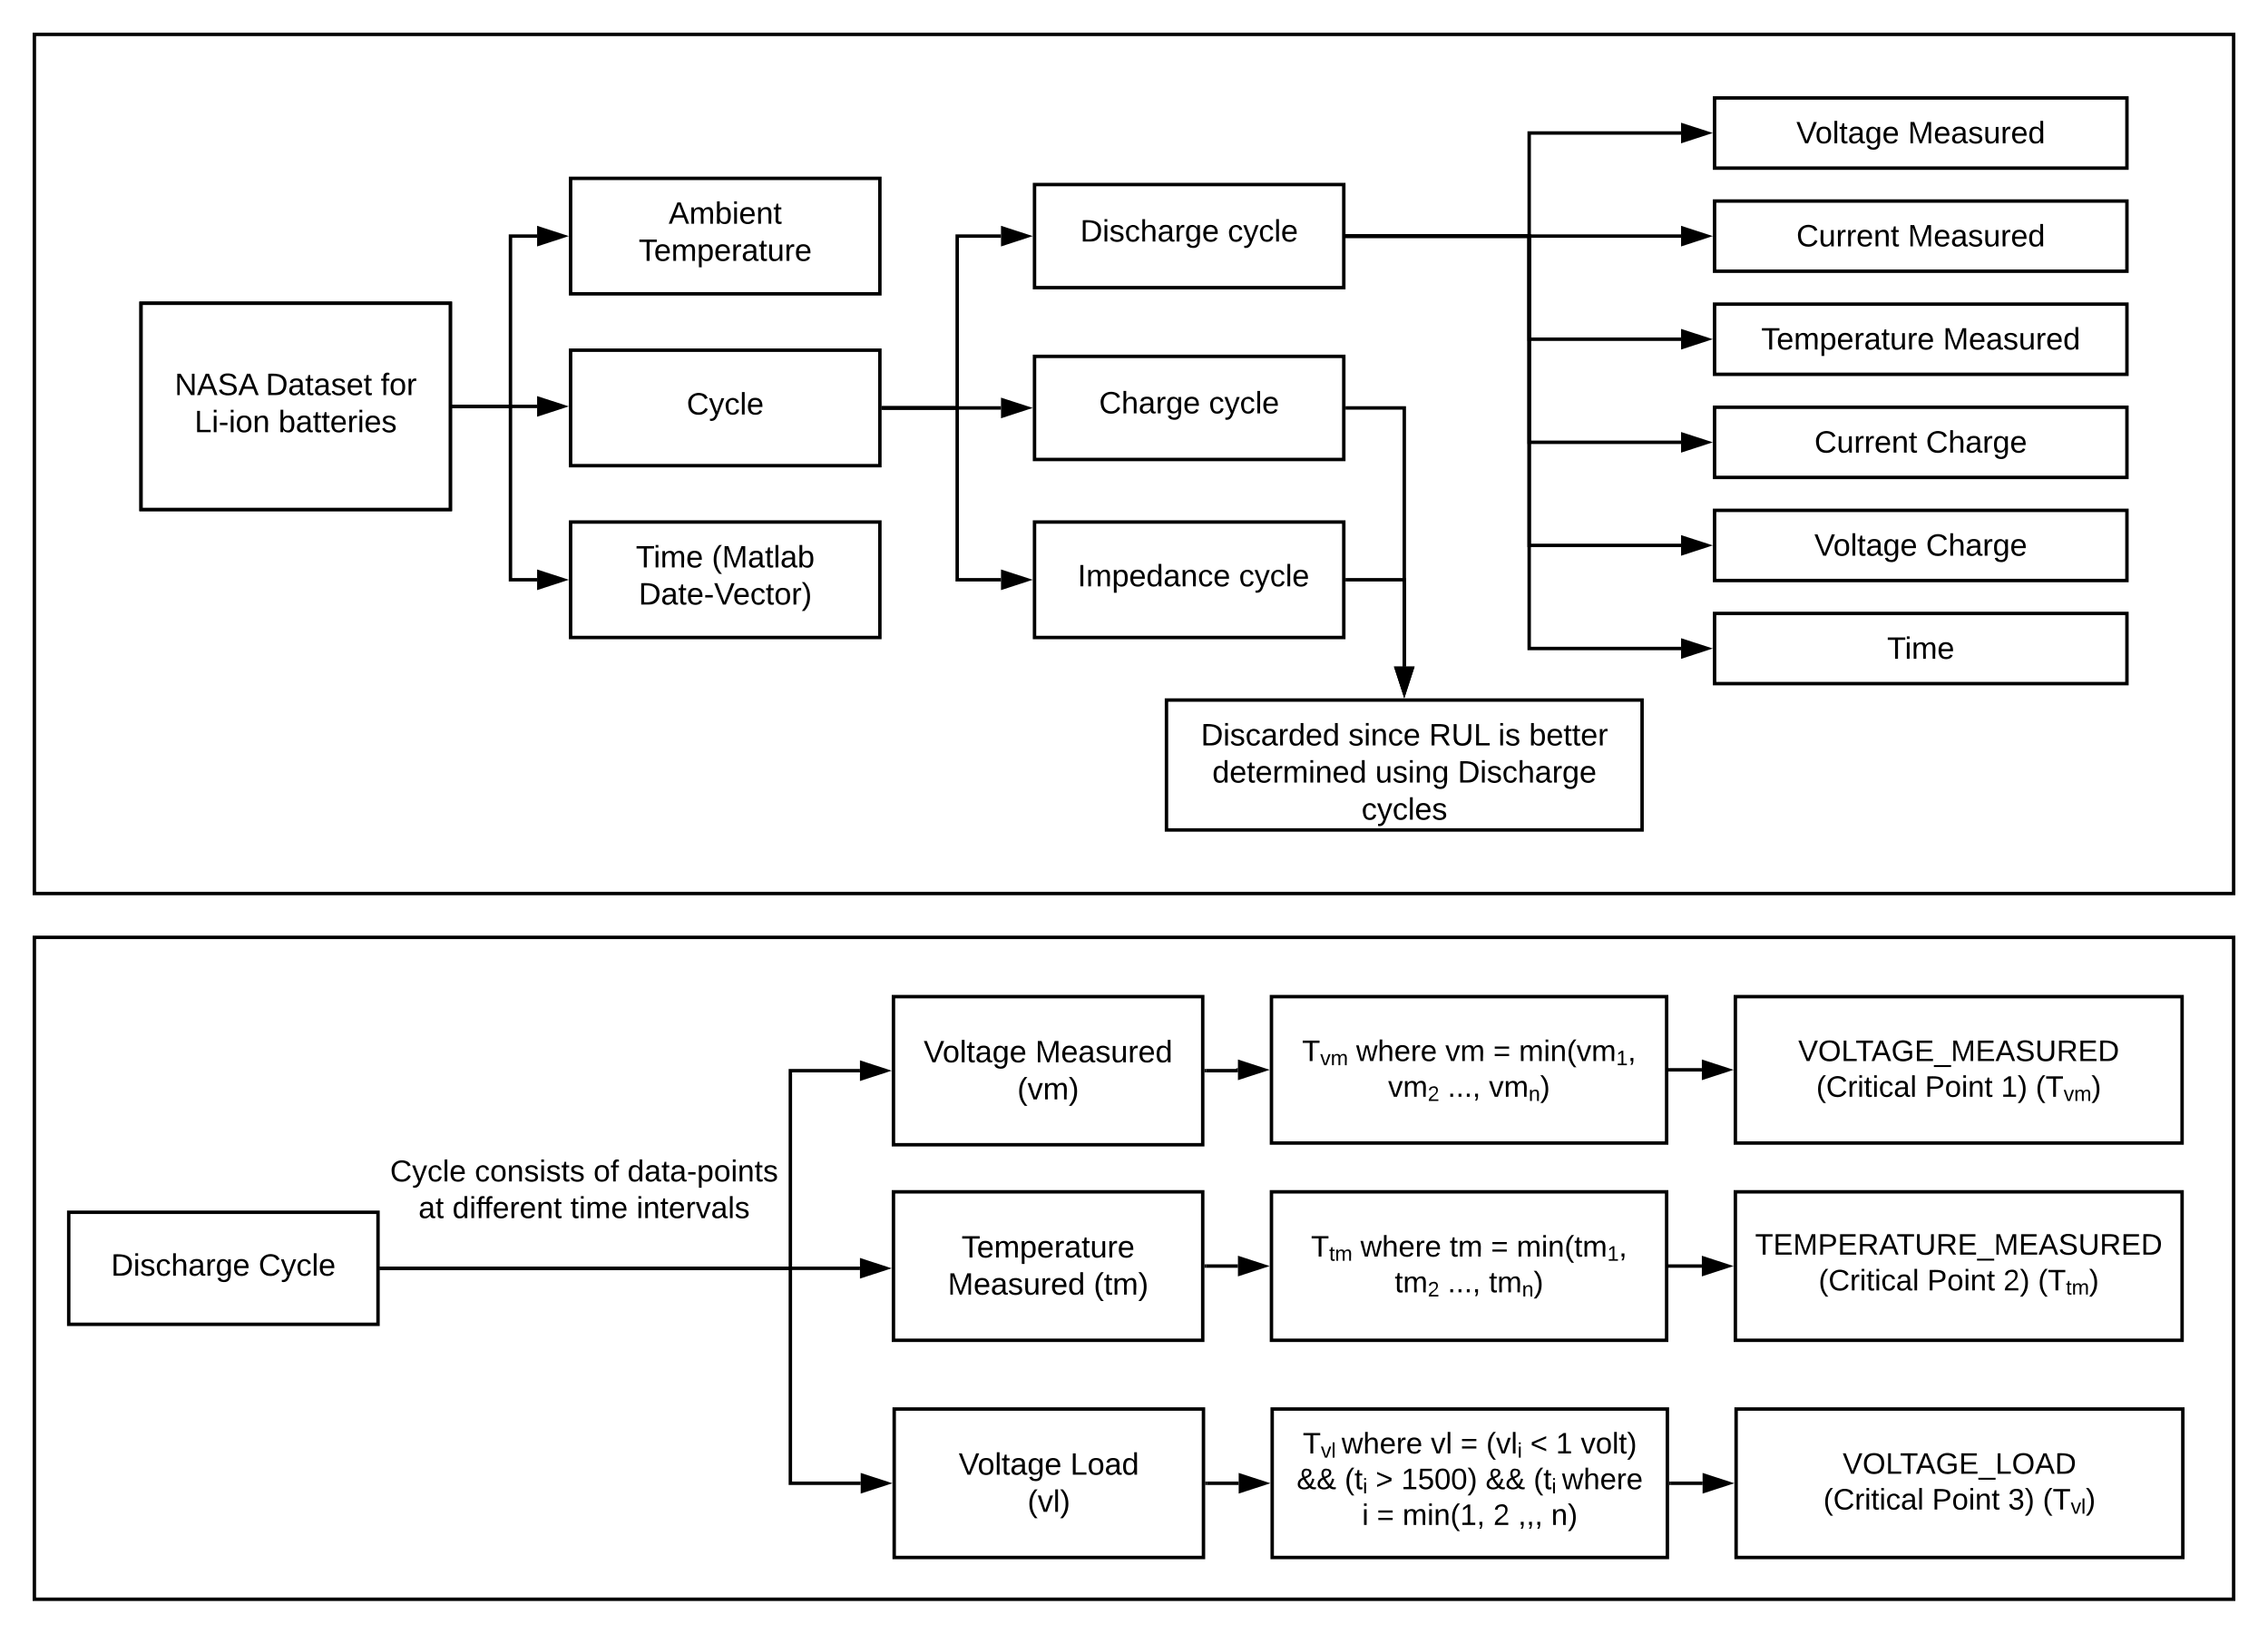 <svg xmlns="http://www.w3.org/2000/svg" xmlns:xlink="http://www.w3.org/1999/xlink" xmlns:lucid="lucid" width="1320" height="950.69"><g transform="translate(-40 -160)" lucid:page-tab-id="0_0"><path d="M0 0h1870.87v1322.83H0z" fill="#fff"/><path d="M60 180h1280v500H60zM60 705.5h1280v385.2H60z" stroke="#000" stroke-width="2" fill="#fff"/><path d="M122.1 336.5h180v120h-180z" stroke="#000" stroke-width="2" fill="#fff"/><use xlink:href="#a" transform="matrix(1,0,0,1,134.1,348.512) translate(7.575 41.4)"/><use xlink:href="#b" transform="matrix(1,0,0,1,134.1,348.512) translate(60.525 41.4)"/><use xlink:href="#c" transform="matrix(1,0,0,1,134.1,348.512) translate(127.475 41.4)"/><use xlink:href="#d" transform="matrix(1,0,0,1,134.1,348.512) translate(19.125 63)"/><use xlink:href="#e" transform="matrix(1,0,0,1,134.1,348.512) translate(67.975 63)"/><path d="M642.1 267.4h180v60h-180z" stroke="#000" stroke-width="2" fill="#fff"/><use xlink:href="#f" transform="matrix(1,0,0,1,654.1,279.413) translate(14.6 21.15)"/><use xlink:href="#g" transform="matrix(1,0,0,1,654.1,279.413) translate(100.45 21.15)"/><path d="M642.1 367.4h180v60h-180z" stroke="#000" stroke-width="2" fill="#fff"/><use xlink:href="#h" transform="matrix(1,0,0,1,654.1,379.413) translate(25.575 21.15)"/><use xlink:href="#g" transform="matrix(1,0,0,1,654.1,379.413) translate(89.475 21.15)"/><path d="M642.1 463.8h180V531h-180z" stroke="#000" stroke-width="2" fill="#fff"/><use xlink:href="#i" transform="matrix(1,0,0,1,654.1,475.813) translate(8.05 25.4)"/><use xlink:href="#j" transform="matrix(1,0,0,1,654.1,475.813) translate(13.05 25.4)"/><use xlink:href="#g" transform="matrix(1,0,0,1,654.1,475.813) translate(107 25.4)"/><path d="M372.1 263.8h180V331h-180z" stroke="#000" stroke-width="2" fill="#fff"/><use xlink:href="#k" transform="matrix(1,0,0,1,384.1,275.813) translate(45.05 14.4)"/><use xlink:href="#l" transform="matrix(1,0,0,1,384.1,275.813) translate(27.6 36)"/><path d="M372.1 363.8h180V431h-180z" stroke="#000" stroke-width="2" fill="#fff"/><use xlink:href="#m" transform="matrix(1,0,0,1,384.1,375.813) translate(55.55 25.4)"/><path d="M372.1 463.8h180V531h-180z" stroke="#000" stroke-width="2" fill="#fff"/><use xlink:href="#n" transform="matrix(1,0,0,1,384.1,475.813) translate(25.975 14.4)"/><use xlink:href="#o" transform="matrix(1,0,0,1,384.1,475.813) translate(70.175 14.4)"/><use xlink:href="#p" transform="matrix(1,0,0,1,384.1,475.813) translate(27.6 36)"/><path d="M718.9 567.4h276.8V643H718.9z" stroke="#000" stroke-width="2" fill="#fff"/><use xlink:href="#q" transform="matrix(1,0,0,1,730.9,579.413) translate(8.025 14.4)"/><use xlink:href="#r" transform="matrix(1,0,0,1,730.9,579.413) translate(93.875 14.4)"/><use xlink:href="#s" transform="matrix(1,0,0,1,730.9,579.413) translate(140.825 14.4)"/><use xlink:href="#t" transform="matrix(1,0,0,1,730.9,579.413) translate(181.075 14.4)"/><use xlink:href="#u" transform="matrix(1,0,0,1,730.9,579.413) translate(199.025 14.4)"/><use xlink:href="#v" transform="matrix(1,0,0,1,730.9,579.413) translate(14.675 36)"/><use xlink:href="#w" transform="matrix(1,0,0,1,730.9,579.413) translate(109.525 36)"/><use xlink:href="#x" transform="matrix(1,0,0,1,730.9,579.413) translate(157.475 36)"/><use xlink:href="#y" transform="matrix(1,0,0,1,730.9,579.413) translate(101.525 57.6)"/><path d="M1037.9 217h240v40.84h-240z" stroke="#000" stroke-width="2" fill="#fff"/><use xlink:href="#z" transform="matrix(1,0,0,1,1049.9,228.987) translate(35.575 14.4)"/><use xlink:href="#A" transform="matrix(1,0,0,1,1049.9,228.987) translate(100.525 14.4)"/><path d="M304.1 396.5h33v-99.1h15.5" stroke="#000" stroke-width="2" fill="none"/><path d="M304.13 397.5h-1.03v-2h1.03z"/><path d="M367.86 297.4l-14.26 4.65v-9.27z" stroke="#000" stroke-width="2"/><path d="M304.1 396.5h48.5" stroke="#000" stroke-width="2" fill="none"/><path d="M304.13 397.5h-1.03v-2h1.03z"/><path d="M367.86 396.5l-14.26 4.65v-9.27z" stroke="#000" stroke-width="2"/><path d="M304.1 396.5h33v100.9h15.5" stroke="#000" stroke-width="2" fill="none"/><path d="M304.13 397.5h-1.03v-2h1.03z"/><path d="M367.86 497.4l-14.26 4.65v-9.27z" stroke="#000" stroke-width="2"/><path d="M554.1 397.4h43v-100h25.5" stroke="#000" stroke-width="2" fill="none"/><path d="M554.13 398.4h-1.03v-2h1.03z"/><path d="M637.86 297.4l-14.26 4.65v-9.27z" stroke="#000" stroke-width="2"/><path d="M554.1 397.4h68.5" stroke="#000" stroke-width="2" fill="none"/><path d="M554.13 398.4h-1.03v-2h1.03z"/><path d="M637.86 397.4l-14.26 4.65v-9.27z" stroke="#000" stroke-width="2"/><path d="M554.1 397.4h43v100h25.5" stroke="#000" stroke-width="2" fill="none"/><path d="M554.13 398.4h-1.03v-2h1.03z"/><path d="M637.86 497.4l-14.26 4.65v-9.27z" stroke="#000" stroke-width="2"/><path d="M1037.9 277h240v40.84h-240z" stroke="#000" stroke-width="2" fill="#fff"/><use xlink:href="#B" transform="matrix(1,0,0,1,1049.9,288.987) translate(35.625 14.4)"/><use xlink:href="#A" transform="matrix(1,0,0,1,1049.9,288.987) translate(100.475 14.4)"/><path d="M1037.9 337h240v40.84h-240z" stroke="#000" stroke-width="2" fill="#fff"/><use xlink:href="#C" transform="matrix(1,0,0,1,1049.9,348.987) translate(15.15 14.4)"/><use xlink:href="#A" transform="matrix(1,0,0,1,1049.9,348.987) translate(120.95 14.4)"/><path d="M1037.9 397h240v40.84h-240z" stroke="#000" stroke-width="2" fill="#fff"/><use xlink:href="#B" transform="matrix(1,0,0,1,1049.9,408.987) translate(46.125 14.4)"/><use xlink:href="#D" transform="matrix(1,0,0,1,1049.9,408.987) translate(110.975 14.4)"/><path d="M1037.9 457h240v40.84h-240z" stroke="#000" stroke-width="2" fill="#fff"/><use xlink:href="#z" transform="matrix(1,0,0,1,1049.9,468.987) translate(46.075 14.4)"/><use xlink:href="#D" transform="matrix(1,0,0,1,1049.9,468.987) translate(111.025 14.4)"/><path d="M1037.9 517h240v40.84h-240z" stroke="#000" stroke-width="2" fill="#fff"/><use xlink:href="#E" transform="matrix(1,0,0,1,1049.9,528.987) translate(88.4 14.4)"/><path d="M824.1 297.4H930v-60h88.4" stroke="#000" stroke-width="2" fill="none"/><path d="M824.13 298.4h-1.03v-2h1.03z"/><path d="M1033.66 237.4l-14.26 4.65v-9.27z" stroke="#000" stroke-width="2"/><path d="M824.1 297.4H930v60h88.4" stroke="#000" stroke-width="2" fill="none"/><path d="M824.13 298.4h-1.03v-2h1.03z"/><path d="M1033.66 357.4l-14.26 4.65v-9.27z" stroke="#000" stroke-width="2"/><path d="M824.1 297.4H930v120h88.4" stroke="#000" stroke-width="2" fill="none"/><path d="M824.13 298.4h-1.03v-2h1.03z"/><path d="M1033.66 417.4l-14.26 4.65v-9.27z" stroke="#000" stroke-width="2"/><path d="M824.1 297.4H930v180h88.4" stroke="#000" stroke-width="2" fill="none"/><path d="M824.13 298.4h-1.03v-2h1.03z"/><path d="M1033.66 477.4l-14.26 4.65v-9.27z" stroke="#000" stroke-width="2"/><path d="M824.1 297.4H930v240h88.4" stroke="#000" stroke-width="2" fill="none"/><path d="M824.13 298.4h-1.03v-2h1.03z"/><path d="M1033.66 537.4l-14.26 4.65v-9.27z" stroke="#000" stroke-width="2"/><path d="M824.1 297.4h194.3" stroke="#000" stroke-width="2" fill="none"/><path d="M824.13 298.4h-1.03v-2h1.03z"/><path d="M1033.66 297.4l-14.26 4.65v-9.27z" stroke="#000" stroke-width="2"/><path d="M824.1 397.4h33.2v150.5" stroke="#000" stroke-width="2" fill="none"/><path d="M824.13 398.4h-1.03v-2h1.03z"/><path d="M857.3 563.18l-4.64-14.27h9.28z" stroke="#000" stroke-width="2"/><path d="M824.1 497.4h33.2v50.5" stroke="#000" stroke-width="2" fill="none"/><path d="M824.13 498.4h-1.03v-2h1.03z"/><path d="M857.3 563.18l-4.64-14.27h9.28z" stroke="#000" stroke-width="2"/><path d="M122.1 336.5h180v120h-180z" stroke="#000" stroke-width="2" fill="#fff"/><use xlink:href="#a" transform="matrix(1,0,0,1,134.1,348.512) translate(7.575 41.4)"/><use xlink:href="#b" transform="matrix(1,0,0,1,134.1,348.512) translate(60.525 41.4)"/><use xlink:href="#c" transform="matrix(1,0,0,1,134.1,348.512) translate(127.475 41.4)"/><use xlink:href="#d" transform="matrix(1,0,0,1,134.1,348.512) translate(19.125 63)"/><use xlink:href="#e" transform="matrix(1,0,0,1,134.1,348.512) translate(67.975 63)"/><path d="M560 740h180v86.2H560z" stroke="#000" stroke-width="2" fill="#fff"/><use xlink:href="#F" transform="matrix(1,0,0,1,572,752) translate(5.575 26.212)"/><use xlink:href="#G" transform="matrix(1,0,0,1,572,752) translate(70.525 26.212)"/><use xlink:href="#H" transform="matrix(1,0,0,1,572,752) translate(60.075 47.812)"/><path d="M742 783.1h17.75c.14 0 .25-.1.25-.25 0-.14.1-.25.25-.25h.25" stroke="#000" stroke-width="2" fill="none"/><path d="M742.03 784.1H741v-2h1.03z"/><path d="M775.76 782.6l-14.26 4.64v-9.28z" stroke="#000" stroke-width="2"/><path d="M780 740h230v85.2H780z" stroke="#000" stroke-width="2" fill="#fff"/><use xlink:href="#I" transform="matrix(1,0,0,1,792,752) translate(5.806 25.492)"/><use xlink:href="#J" transform="matrix(1,0,0,1,792,752) translate(37.309 25.492)"/><use xlink:href="#K" transform="matrix(1,0,0,1,792,752) translate(89.213 25.492)"/><use xlink:href="#L" transform="matrix(1,0,0,1,792,752) translate(117.091 25.492)"/><use xlink:href="#M" transform="matrix(1,0,0,1,792,752) translate(132.016 25.492)"/><use xlink:href="#N" transform="matrix(1,0,0,1,792,752) translate(55.887 46.292)"/><use xlink:href="#O" transform="matrix(1,0,0,1,792,752) translate(90.506 46.292)"/><use xlink:href="#P" transform="matrix(1,0,0,1,792,752) translate(114.58 46.292)"/><path d="M1050 740h260v85.2h-260z" stroke="#000" stroke-width="2" fill="#fff"/><use xlink:href="#Q" transform="matrix(1,0,0,1,1062,752) translate(24.569 25.492)"/><use xlink:href="#R" transform="matrix(1,0,0,1,1062,752) translate(35.082 46.292)"/><use xlink:href="#S" transform="matrix(1,0,0,1,1062,752) translate(98.348 46.292)"/><use xlink:href="#T" transform="matrix(1,0,0,1,1062,752) translate(142.596 46.292)"/><use xlink:href="#U" transform="matrix(1,0,0,1,1062,752) translate(162.771 46.292)"/><path d="M1012 782.6h18.5" stroke="#000" stroke-width="2" fill="none"/><path d="M1012.03 783.6H1011v-2h1.03z"/><path d="M1045.76 782.6l-14.26 4.64v-9.28z" stroke="#000" stroke-width="2"/><path d="M560 853.6h180V940H560z" stroke="#000" stroke-width="2" fill="#fff"/><g><use xlink:href="#V" transform="matrix(1,0,0,1,572,865.6) translate(27.6 26.212)"/><use xlink:href="#W" transform="matrix(1,0,0,1,572,865.6) translate(19.625 47.812)"/><use xlink:href="#X" transform="matrix(1,0,0,1,572,865.6) translate(104.525 47.812)"/></g><path d="M742 896.8h18.5" stroke="#000" stroke-width="2" fill="none"/><path d="M742.03 897.8H741v-2h1.03z"/><path d="M775.76 896.8l-14.26 4.64v-9.28z" stroke="#000" stroke-width="2"/><path d="M780 853.6h230V940H780z" stroke="#000" stroke-width="2" fill="#fff"/><g><use xlink:href="#Y" transform="matrix(1,0,0,1,792,865.6) translate(11.006 25.679)"/><use xlink:href="#J" transform="matrix(1,0,0,1,792,865.6) translate(39.813 25.679)"/><use xlink:href="#Z" transform="matrix(1,0,0,1,792,865.6) translate(91.716 25.679)"/><use xlink:href="#L" transform="matrix(1,0,0,1,792,865.6) translate(115.742 25.679)"/><use xlink:href="#aa" transform="matrix(1,0,0,1,792,865.6) translate(130.668 25.679)"/><use xlink:href="#ab" transform="matrix(1,0,0,1,792,865.6) translate(59.739 46.479)"/><use xlink:href="#O" transform="matrix(1,0,0,1,792,865.6) translate(90.506 46.479)"/><use xlink:href="#ac" transform="matrix(1,0,0,1,792,865.6) translate(114.58 46.479)"/></g><path d="M1050 853.6h260V940h-260z" stroke="#000" stroke-width="2" fill="#fff"/><g><use xlink:href="#ad" transform="matrix(1,0,0,1,1062,865.6) translate(-0.517 24.567)"/><use xlink:href="#R" transform="matrix(1,0,0,1,1062,865.6) translate(36.43 45.367)"/><use xlink:href="#S" transform="matrix(1,0,0,1,1062,865.6) translate(99.696 45.367)"/><use xlink:href="#ae" transform="matrix(1,0,0,1,1062,865.6) translate(143.945 45.367)"/><use xlink:href="#af" transform="matrix(1,0,0,1,1062,865.6) translate(164.119 45.367)"/></g><path d="M1012 896.8h18.5" stroke="#000" stroke-width="2" fill="none"/><path d="M1012.03 897.8H1011v-2h1.03z"/><path d="M1045.76 896.8l-14.26 4.64v-9.28z" stroke="#000" stroke-width="2"/><path d="M560.43 980h180v86.4h-180z" stroke="#000" stroke-width="2" fill="#fff"/><g><use xlink:href="#F" transform="matrix(1,0,0,1,572.433,992) translate(25.525 26.212)"/><use xlink:href="#ag" transform="matrix(1,0,0,1,572.433,992) translate(90.475 26.212)"/><use xlink:href="#ah" transform="matrix(1,0,0,1,572.433,992) translate(65.575 47.812)"/></g><path d="M742.43 1023.2h18.5" stroke="#000" stroke-width="2" fill="none"/><path d="M742.46 1024.2h-1.03v-2h1.03z"/><path d="M776.2 1023.2l-14.27 4.64v-9.28z" stroke="#000" stroke-width="2"/><path d="M780.43 980h230v86.4h-230z" stroke="#000" stroke-width="2" fill="#fff"/><g><use xlink:href="#ai" transform="matrix(1,0,0,1,792.433,992) translate(5.774 13.867)"/><use xlink:href="#aj" transform="matrix(1,0,0,1,792.433,992) translate(28.419 13.867)"/><use xlink:href="#ak" transform="matrix(1,0,0,1,792.433,992) translate(80.322 13.867)"/><use xlink:href="#L" transform="matrix(1,0,0,1,792.433,992) translate(97.607 13.867)"/><use xlink:href="#al" transform="matrix(1,0,0,1,792.433,992) translate(112.533 13.867)"/><use xlink:href="#am" transform="matrix(1,0,0,1,792.433,992) translate(138.211 13.867)"/><use xlink:href="#an" transform="matrix(1,0,0,1,792.433,992) translate(153.137 13.867)"/><use xlink:href="#ao" transform="matrix(1,0,0,1,792.433,992) translate(167.581 13.867)"/><use xlink:href="#ap" transform="matrix(1,0,0,1,792.433,992) translate(2.236 34.667)"/><use xlink:href="#aq" transform="matrix(1,0,0,1,792.433,992) translate(30.161 34.667)"/><use xlink:href="#ar" transform="matrix(1,0,0,1,792.433,992) translate(48.183 34.667)"/><use xlink:href="#as" transform="matrix(1,0,0,1,792.433,992) translate(63.109 34.667)"/><use xlink:href="#ap" transform="matrix(1,0,0,1,792.433,992) translate(112.172 34.667)"/><use xlink:href="#at" transform="matrix(1,0,0,1,792.433,992) translate(140.098 34.667)"/><use xlink:href="#au" transform="matrix(1,0,0,1,792.433,992) translate(156.676 34.667)"/><use xlink:href="#av" transform="matrix(1,0,0,1,792.433,992) translate(40.287 55.467)"/><use xlink:href="#L" transform="matrix(1,0,0,1,792.433,992) translate(48.906 55.467)"/><use xlink:href="#aw" transform="matrix(1,0,0,1,792.433,992) translate(63.831 55.467)"/><use xlink:href="#ax" transform="matrix(1,0,0,1,792.433,992) translate(116.65 55.467)"/><use xlink:href="#ay" transform="matrix(1,0,0,1,792.433,992) translate(131.094 55.467)"/><use xlink:href="#az" transform="matrix(1,0,0,1,792.433,992) translate(150.354 55.467)"/></g><path d="M1050.43 980h260v86.4h-260z" stroke="#000" stroke-width="2" fill="#fff"/><g><use xlink:href="#aA" transform="matrix(1,0,0,1,1062.433,992) translate(50.015 25.679)"/><use xlink:href="#R" transform="matrix(1,0,0,1,1062.433,992) translate(38.789 46.479)"/><use xlink:href="#S" transform="matrix(1,0,0,1,1062.433,992) translate(102.056 46.479)"/><use xlink:href="#aB" transform="matrix(1,0,0,1,1062.433,992) translate(146.304 46.479)"/><use xlink:href="#aC" transform="matrix(1,0,0,1,1062.433,992) translate(166.478 46.479)"/></g><path d="M1012.43 1023.2h18.5" stroke="#000" stroke-width="2" fill="none"/><path d="M1012.46 1024.2h-1.03v-2h1.03z"/><path d="M1046.2 1023.2l-14.27 4.64v-9.28z" stroke="#000" stroke-width="2"/><path d="M80 865.5h180v65.2H80z" stroke="#000" stroke-width="2" fill="#fff"/><g><use xlink:href="#f" transform="matrix(1,0,0,1,92,877.486) translate(12.625 24.9)"/><use xlink:href="#aD" transform="matrix(1,0,0,1,92,877.486) translate(98.475 24.9)"/></g><path d="M260 831.2c0-3.3 2.7-6 6-6h228c3.3 0 6 2.7 6 6v48c0 3.3-2.7 6-6 6H266c-3.3 0-6-2.7-6-6z" stroke="#000" stroke-opacity="0" stroke-width="3" fill="#fff" fill-opacity="0"/><g><use xlink:href="#aE" transform="matrix(1,0,0,1,265,830.2) translate(2.037 17.347)"/><use xlink:href="#aF" transform="matrix(1,0,0,1,265,830.2) translate(51.321 17.347)"/><use xlink:href="#aG" transform="matrix(1,0,0,1,265,830.2) translate(120.407 17.347)"/><use xlink:href="#aH" transform="matrix(1,0,0,1,265,830.2) translate(140.16 17.347)"/><use xlink:href="#aI" transform="matrix(1,0,0,1,265,830.2) translate(18.556 38.681)"/><use xlink:href="#aJ" transform="matrix(1,0,0,1,265,830.2) translate(38.309 38.681)"/><use xlink:href="#aK" transform="matrix(1,0,0,1,265,830.2) translate(107 38.681)"/><use xlink:href="#aL" transform="matrix(1,0,0,1,265,830.2) translate(145.42 38.681)"/></g><path d="M262 898.1h278.5" stroke="#000" stroke-width="2" fill="none"/><path d="M262.03 899.1H261v-2h1.03z"/><path d="M555.76 898.1l-14.26 4.62v-9.27z" stroke="#000" stroke-width="2"/><path d="M262 898.1h238v-115h40.5" stroke="#000" stroke-width="2" fill="none"/><path d="M262.03 899.1H261v-2h1.03z"/><path d="M555.76 783.1l-14.26 4.64v-9.28z" stroke="#000" stroke-width="2"/><path d="M262 898.1h238v125.1h40.93" stroke="#000" stroke-width="2" fill="none"/><path d="M262.03 899.1H261v-2h1.03z"/><path d="M556.2 1023.2l-14.27 4.64v-9.28z" stroke="#000" stroke-width="2"/><defs><path d="M190 0L58-211 59 0H30v-248h39L202-35l-2-213h31V0h-41" id="aM"/><path d="M205 0l-28-72H64L36 0H1l101-248h38L239 0h-34zm-38-99l-47-123c-12 45-31 82-46 123h93" id="aN"/><path d="M185-189c-5-48-123-54-124 2 14 75 158 14 163 119 3 78-121 87-175 55-17-10-28-26-33-46l33-7c5 56 141 63 141-1 0-78-155-14-162-118-5-82 145-84 179-34 5 7 8 16 11 25" id="aO"/><g id="a"><use transform="matrix(0.05,0,0,0.05,0,0)" xlink:href="#aM"/><use transform="matrix(0.05,0,0,0.05,12.95,0)" xlink:href="#aN"/><use transform="matrix(0.05,0,0,0.05,24.95,0)" xlink:href="#aO"/><use transform="matrix(0.05,0,0,0.05,36.95,0)" xlink:href="#aN"/></g><path d="M30-248c118-7 216 8 213 122C240-48 200 0 122 0H30v-248zM63-27c89 8 146-16 146-99s-60-101-146-95v194" id="aP"/><path d="M141-36C126-15 110 5 73 4 37 3 15-17 15-53c-1-64 63-63 125-63 3-35-9-54-41-54-24 1-41 7-42 31l-33-3c5-37 33-52 76-52 45 0 72 20 72 64v82c-1 20 7 32 28 27v20c-31 9-61-2-59-35zM48-53c0 20 12 33 32 33 41-3 63-29 60-74-43 2-92-5-92 41" id="aQ"/><path d="M59-47c-2 24 18 29 38 22v24C64 9 27 4 27-40v-127H5v-23h24l9-43h21v43h35v23H59v120" id="aR"/><path d="M135-143c-3-34-86-38-87 0 15 53 115 12 119 90S17 21 10-45l28-5c4 36 97 45 98 0-10-56-113-15-118-90-4-57 82-63 122-42 12 7 21 19 24 35" id="aS"/><path d="M100-194c63 0 86 42 84 106H49c0 40 14 67 53 68 26 1 43-12 49-29l28 8c-11 28-37 45-77 45C44 4 14-33 15-96c1-61 26-98 85-98zm52 81c6-60-76-77-97-28-3 7-6 17-6 28h103" id="aT"/><g id="b"><use transform="matrix(0.05,0,0,0.05,0,0)" xlink:href="#aP"/><use transform="matrix(0.05,0,0,0.05,12.95,0)" xlink:href="#aQ"/><use transform="matrix(0.05,0,0,0.05,22.95,0)" xlink:href="#aR"/><use transform="matrix(0.05,0,0,0.05,27.95,0)" xlink:href="#aQ"/><use transform="matrix(0.05,0,0,0.05,37.95,0)" xlink:href="#aS"/><use transform="matrix(0.05,0,0,0.05,46.95,0)" xlink:href="#aT"/><use transform="matrix(0.05,0,0,0.05,56.95,0)" xlink:href="#aR"/></g><path d="M101-234c-31-9-42 10-38 44h38v23H63V0H32v-167H5v-23h27c-7-52 17-82 69-68v24" id="aU"/><path d="M100-194c62-1 85 37 85 99 1 63-27 99-86 99S16-35 15-95c0-66 28-99 85-99zM99-20c44 1 53-31 53-75 0-43-8-75-51-75s-53 32-53 75 10 74 51 75" id="aV"/><path d="M114-163C36-179 61-72 57 0H25l-1-190h30c1 12-1 29 2 39 6-27 23-49 58-41v29" id="aW"/><g id="c"><use transform="matrix(0.05,0,0,0.05,0,0)" xlink:href="#aU"/><use transform="matrix(0.05,0,0,0.05,5,0)" xlink:href="#aV"/><use transform="matrix(0.05,0,0,0.05,15,0)" xlink:href="#aW"/></g><path d="M30 0v-248h33v221h125V0H30" id="aX"/><path d="M24-231v-30h32v30H24zM24 0v-190h32V0H24" id="aY"/><path d="M16-82v-28h88v28H16" id="aZ"/><path d="M117-194c89-4 53 116 60 194h-32v-121c0-31-8-49-39-48C34-167 62-67 57 0H25l-1-190h30c1 10-1 24 2 32 11-22 29-35 61-36" id="ba"/><g id="d"><use transform="matrix(0.05,0,0,0.05,0,0)" xlink:href="#aX"/><use transform="matrix(0.05,0,0,0.05,10,0)" xlink:href="#aY"/><use transform="matrix(0.05,0,0,0.05,13.95,0)" xlink:href="#aZ"/><use transform="matrix(0.05,0,0,0.05,19.9,0)" xlink:href="#aY"/><use transform="matrix(0.05,0,0,0.05,23.85,0)" xlink:href="#aV"/><use transform="matrix(0.05,0,0,0.05,33.85,0)" xlink:href="#ba"/></g><path d="M115-194c53 0 69 39 70 98 0 66-23 100-70 100C84 3 66-7 56-30L54 0H23l1-261h32v101c10-23 28-34 59-34zm-8 174c40 0 45-34 45-75 0-40-5-75-45-74-42 0-51 32-51 76 0 43 10 73 51 73" id="bb"/><g id="e"><use transform="matrix(0.05,0,0,0.05,0,0)" xlink:href="#bb"/><use transform="matrix(0.05,0,0,0.05,10,0)" xlink:href="#aQ"/><use transform="matrix(0.05,0,0,0.05,20,0)" xlink:href="#aR"/><use transform="matrix(0.05,0,0,0.05,25,0)" xlink:href="#aR"/><use transform="matrix(0.05,0,0,0.05,30,0)" xlink:href="#aT"/><use transform="matrix(0.05,0,0,0.05,40,0)" xlink:href="#aW"/><use transform="matrix(0.05,0,0,0.05,45.95,0)" xlink:href="#aY"/><use transform="matrix(0.05,0,0,0.05,49.9,0)" xlink:href="#aT"/><use transform="matrix(0.05,0,0,0.05,59.9,0)" xlink:href="#aS"/></g><path d="M96-169c-40 0-48 33-48 73s9 75 48 75c24 0 41-14 43-38l32 2c-6 37-31 61-74 61-59 0-76-41-82-99-10-93 101-131 147-64 4 7 5 14 7 22l-32 3c-4-21-16-35-41-35" id="bc"/><path d="M106-169C34-169 62-67 57 0H25v-261h32l-1 103c12-21 28-36 61-36 89 0 53 116 60 194h-32v-121c2-32-8-49-39-48" id="bd"/><path d="M177-190C167-65 218 103 67 71c-23-6-38-20-44-43l32-5c15 47 100 32 89-28v-30C133-14 115 1 83 1 29 1 15-40 15-95c0-56 16-97 71-98 29-1 48 16 59 35 1-10 0-23 2-32h30zM94-22c36 0 50-32 50-73 0-42-14-75-50-75-39 0-46 34-46 75s6 73 46 73" id="be"/><g id="f"><use transform="matrix(0.05,0,0,0.05,0,0)" xlink:href="#aP"/><use transform="matrix(0.05,0,0,0.05,12.95,0)" xlink:href="#aY"/><use transform="matrix(0.05,0,0,0.05,16.9,0)" xlink:href="#aS"/><use transform="matrix(0.05,0,0,0.05,25.9,0)" xlink:href="#bc"/><use transform="matrix(0.05,0,0,0.05,34.9,0)" xlink:href="#bd"/><use transform="matrix(0.05,0,0,0.05,44.9,0)" xlink:href="#aQ"/><use transform="matrix(0.05,0,0,0.05,54.9,0)" xlink:href="#aW"/><use transform="matrix(0.05,0,0,0.05,60.85,0)" xlink:href="#be"/><use transform="matrix(0.05,0,0,0.05,70.85,0)" xlink:href="#aT"/></g><path d="M179-190L93 31C79 59 56 82 12 73V49c39 6 53-20 64-50L1-190h34L92-34l54-156h33" id="bf"/><path d="M24 0v-261h32V0H24" id="bg"/><g id="g"><use transform="matrix(0.05,0,0,0.05,0,0)" xlink:href="#bc"/><use transform="matrix(0.05,0,0,0.05,9,0)" xlink:href="#bf"/><use transform="matrix(0.05,0,0,0.05,18,0)" xlink:href="#bc"/><use transform="matrix(0.05,0,0,0.05,27,0)" xlink:href="#bg"/><use transform="matrix(0.05,0,0,0.05,30.95,0)" xlink:href="#aT"/></g><path d="M212-179c-10-28-35-45-73-45-59 0-87 40-87 99 0 60 29 101 89 101 43 0 62-24 78-52l27 14C228-24 195 4 139 4 59 4 22-46 18-125c-6-104 99-153 187-111 19 9 31 26 39 46" id="bh"/><g id="h"><use transform="matrix(0.05,0,0,0.05,0,0)" xlink:href="#bh"/><use transform="matrix(0.05,0,0,0.05,12.95,0)" xlink:href="#bd"/><use transform="matrix(0.05,0,0,0.05,22.95,0)" xlink:href="#aQ"/><use transform="matrix(0.05,0,0,0.05,32.95,0)" xlink:href="#aW"/><use transform="matrix(0.05,0,0,0.05,38.9,0)" xlink:href="#be"/><use transform="matrix(0.05,0,0,0.05,48.9,0)" xlink:href="#aT"/></g><path d="M33 0v-248h34V0H33" id="bi"/><path d="M210-169c-67 3-38 105-44 169h-31v-121c0-29-5-50-35-48C34-165 62-65 56 0H25l-1-190h30c1 10-1 24 2 32 10-44 99-50 107 0 11-21 27-35 58-36 85-2 47 119 55 194h-31v-121c0-29-5-49-35-48" id="bj"/><path d="M115-194c55 1 70 41 70 98S169 2 115 4C84 4 66-9 55-30l1 105H24l-1-265h31l2 30c10-21 28-34 59-34zm-8 174c40 0 45-34 45-75s-6-73-45-74c-42 0-51 32-51 76 0 43 10 73 51 73" id="bk"/><path d="M85-194c31 0 48 13 60 33l-1-100h32l1 261h-30c-2-10 0-23-3-31C134-8 116 4 85 4 32 4 16-35 15-94c0-66 23-100 70-100zm9 24c-40 0-46 34-46 75 0 40 6 74 45 74 42 0 51-32 51-76 0-42-9-74-50-73" id="bl"/><g id="j"><use transform="matrix(0.05,0,0,0.05,0,0)" xlink:href="#bi"/><use transform="matrix(0.05,0,0,0.05,5,0)" xlink:href="#bj"/><use transform="matrix(0.05,0,0,0.05,19.95,0)" xlink:href="#bk"/><use transform="matrix(0.05,0,0,0.05,29.95,0)" xlink:href="#aT"/><use transform="matrix(0.05,0,0,0.05,39.95,0)" xlink:href="#bl"/><use transform="matrix(0.05,0,0,0.05,49.95,0)" xlink:href="#aQ"/><use transform="matrix(0.05,0,0,0.05,59.95,0)" xlink:href="#ba"/><use transform="matrix(0.05,0,0,0.05,69.95,0)" xlink:href="#bc"/><use transform="matrix(0.05,0,0,0.05,78.95,0)" xlink:href="#aT"/></g><g id="k"><use transform="matrix(0.05,0,0,0.05,0,0)" xlink:href="#aN"/><use transform="matrix(0.05,0,0,0.05,12,0)" xlink:href="#bj"/><use transform="matrix(0.05,0,0,0.05,26.95,0)" xlink:href="#bb"/><use transform="matrix(0.05,0,0,0.05,36.95,0)" xlink:href="#aY"/><use transform="matrix(0.05,0,0,0.05,40.9,0)" xlink:href="#aT"/><use transform="matrix(0.05,0,0,0.05,50.9,0)" xlink:href="#ba"/><use transform="matrix(0.05,0,0,0.05,60.9,0)" xlink:href="#aR"/></g><path d="M127-220V0H93v-220H8v-28h204v28h-85" id="bm"/><path d="M84 4C-5 8 30-112 23-190h32v120c0 31 7 50 39 49 72-2 45-101 50-169h31l1 190h-30c-1-10 1-25-2-33-11 22-28 36-60 37" id="bn"/><g id="l"><use transform="matrix(0.05,0,0,0.05,0,0)" xlink:href="#bm"/><use transform="matrix(0.05,0,0,0.05,8.95,0)" xlink:href="#aT"/><use transform="matrix(0.05,0,0,0.05,18.95,0)" xlink:href="#bj"/><use transform="matrix(0.05,0,0,0.05,33.9,0)" xlink:href="#bk"/><use transform="matrix(0.05,0,0,0.05,43.9,0)" xlink:href="#aT"/><use transform="matrix(0.05,0,0,0.05,53.9,0)" xlink:href="#aW"/><use transform="matrix(0.05,0,0,0.05,59.85,0)" xlink:href="#aQ"/><use transform="matrix(0.05,0,0,0.05,69.85,0)" xlink:href="#aR"/><use transform="matrix(0.05,0,0,0.05,74.85,0)" xlink:href="#bn"/><use transform="matrix(0.05,0,0,0.05,84.85,0)" xlink:href="#aW"/><use transform="matrix(0.05,0,0,0.05,90.8,0)" xlink:href="#aT"/></g><g id="m"><use transform="matrix(0.05,0,0,0.05,0,0)" xlink:href="#bh"/><use transform="matrix(0.05,0,0,0.05,12.95,0)" xlink:href="#bf"/><use transform="matrix(0.05,0,0,0.05,21.95,0)" xlink:href="#bc"/><use transform="matrix(0.05,0,0,0.05,30.95,0)" xlink:href="#bg"/><use transform="matrix(0.05,0,0,0.05,34.9,0)" xlink:href="#aT"/></g><g id="n"><use transform="matrix(0.05,0,0,0.05,0,0)" xlink:href="#bm"/><use transform="matrix(0.05,0,0,0.05,10.3,0)" xlink:href="#aY"/><use transform="matrix(0.05,0,0,0.05,14.25,0)" xlink:href="#bj"/><use transform="matrix(0.05,0,0,0.05,29.2,0)" xlink:href="#aT"/></g><path d="M87 75C49 33 22-17 22-94c0-76 28-126 65-167h31c-38 41-64 92-64 168S80 34 118 75H87" id="bo"/><path d="M240 0l2-218c-23 76-54 145-80 218h-23L58-218 59 0H30v-248h44l77 211c21-75 51-140 76-211h43V0h-30" id="bp"/><g id="o"><use transform="matrix(0.05,0,0,0.05,0,0)" xlink:href="#bo"/><use transform="matrix(0.05,0,0,0.05,5.95,0)" xlink:href="#bp"/><use transform="matrix(0.05,0,0,0.05,20.9,0)" xlink:href="#aQ"/><use transform="matrix(0.05,0,0,0.05,30.9,0)" xlink:href="#aR"/><use transform="matrix(0.05,0,0,0.05,35.9,0)" xlink:href="#bg"/><use transform="matrix(0.05,0,0,0.05,39.85,0)" xlink:href="#aQ"/><use transform="matrix(0.05,0,0,0.05,49.85,0)" xlink:href="#bb"/></g><path d="M137 0h-34L2-248h35l83 218 83-218h36" id="bq"/><path d="M33-261c38 41 65 92 65 168S71 34 33 75H2C39 34 66-17 66-93S39-220 2-261h31" id="br"/><g id="p"><use transform="matrix(0.05,0,0,0.05,0,0)" xlink:href="#aP"/><use transform="matrix(0.05,0,0,0.05,12.95,0)" xlink:href="#aQ"/><use transform="matrix(0.05,0,0,0.05,22.95,0)" xlink:href="#aR"/><use transform="matrix(0.05,0,0,0.05,27.95,0)" xlink:href="#aT"/><use transform="matrix(0.05,0,0,0.05,37.95,0)" xlink:href="#aZ"/><use transform="matrix(0.05,0,0,0.05,43.9,0)" xlink:href="#bq"/><use transform="matrix(0.05,0,0,0.05,54.9,0)" xlink:href="#aT"/><use transform="matrix(0.05,0,0,0.05,64.9,0)" xlink:href="#bc"/><use transform="matrix(0.05,0,0,0.05,73.9,0)" xlink:href="#aR"/><use transform="matrix(0.05,0,0,0.05,78.9,0)" xlink:href="#aV"/><use transform="matrix(0.05,0,0,0.05,88.9,0)" xlink:href="#aW"/><use transform="matrix(0.05,0,0,0.05,94.85,0)" xlink:href="#br"/></g><g id="q"><use transform="matrix(0.05,0,0,0.05,0,0)" xlink:href="#aP"/><use transform="matrix(0.05,0,0,0.05,12.95,0)" xlink:href="#aY"/><use transform="matrix(0.05,0,0,0.05,16.9,0)" xlink:href="#aS"/><use transform="matrix(0.05,0,0,0.05,25.9,0)" xlink:href="#bc"/><use transform="matrix(0.05,0,0,0.05,34.9,0)" xlink:href="#aQ"/><use transform="matrix(0.05,0,0,0.05,44.9,0)" xlink:href="#aW"/><use transform="matrix(0.05,0,0,0.05,50.85,0)" xlink:href="#bl"/><use transform="matrix(0.05,0,0,0.05,60.85,0)" xlink:href="#aT"/><use transform="matrix(0.05,0,0,0.05,70.85,0)" xlink:href="#bl"/></g><g id="r"><use transform="matrix(0.05,0,0,0.05,0,0)" xlink:href="#aS"/><use transform="matrix(0.05,0,0,0.05,9,0)" xlink:href="#aY"/><use transform="matrix(0.05,0,0,0.05,12.95,0)" xlink:href="#ba"/><use transform="matrix(0.05,0,0,0.05,22.95,0)" xlink:href="#bc"/><use transform="matrix(0.05,0,0,0.05,31.95,0)" xlink:href="#aT"/></g><path d="M233-177c-1 41-23 64-60 70L243 0h-38l-65-103H63V0H30v-248c88 3 205-21 203 71zM63-129c60-2 137 13 137-47 0-61-80-42-137-45v92" id="bs"/><path d="M232-93c-1 65-40 97-104 97C67 4 28-28 28-90v-158h33c8 89-33 224 67 224 102 0 64-133 71-224h33v155" id="bt"/><g id="s"><use transform="matrix(0.05,0,0,0.05,0,0)" xlink:href="#bs"/><use transform="matrix(0.05,0,0,0.05,12.95,0)" xlink:href="#bt"/><use transform="matrix(0.05,0,0,0.05,25.9,0)" xlink:href="#aX"/></g><g id="t"><use transform="matrix(0.05,0,0,0.05,0,0)" xlink:href="#aY"/><use transform="matrix(0.05,0,0,0.05,3.95,0)" xlink:href="#aS"/></g><g id="u"><use transform="matrix(0.05,0,0,0.05,0,0)" xlink:href="#bb"/><use transform="matrix(0.05,0,0,0.05,10,0)" xlink:href="#aT"/><use transform="matrix(0.05,0,0,0.05,20,0)" xlink:href="#aR"/><use transform="matrix(0.05,0,0,0.05,25,0)" xlink:href="#aR"/><use transform="matrix(0.05,0,0,0.05,30,0)" xlink:href="#aT"/><use transform="matrix(0.05,0,0,0.05,40,0)" xlink:href="#aW"/></g><g id="v"><use transform="matrix(0.05,0,0,0.05,0,0)" xlink:href="#bl"/><use transform="matrix(0.05,0,0,0.05,10,0)" xlink:href="#aT"/><use transform="matrix(0.05,0,0,0.05,20,0)" xlink:href="#aR"/><use transform="matrix(0.05,0,0,0.05,25,0)" xlink:href="#aT"/><use transform="matrix(0.05,0,0,0.05,35,0)" xlink:href="#aW"/><use transform="matrix(0.05,0,0,0.05,40.95,0)" xlink:href="#bj"/><use transform="matrix(0.05,0,0,0.05,55.9,0)" xlink:href="#aY"/><use transform="matrix(0.05,0,0,0.05,59.85,0)" xlink:href="#ba"/><use transform="matrix(0.05,0,0,0.05,69.85,0)" xlink:href="#aT"/><use transform="matrix(0.05,0,0,0.05,79.85,0)" xlink:href="#bl"/></g><g id="w"><use transform="matrix(0.05,0,0,0.05,0,0)" xlink:href="#bn"/><use transform="matrix(0.05,0,0,0.05,10,0)" xlink:href="#aS"/><use transform="matrix(0.05,0,0,0.05,19,0)" xlink:href="#aY"/><use transform="matrix(0.05,0,0,0.05,22.95,0)" xlink:href="#ba"/><use transform="matrix(0.05,0,0,0.05,32.95,0)" xlink:href="#be"/></g><g id="x"><use transform="matrix(0.05,0,0,0.05,0,0)" xlink:href="#aP"/><use transform="matrix(0.05,0,0,0.05,12.95,0)" xlink:href="#aY"/><use transform="matrix(0.05,0,0,0.05,16.9,0)" xlink:href="#aS"/><use transform="matrix(0.05,0,0,0.05,25.9,0)" xlink:href="#bc"/><use transform="matrix(0.05,0,0,0.05,34.9,0)" xlink:href="#bd"/><use transform="matrix(0.05,0,0,0.05,44.9,0)" xlink:href="#aQ"/><use transform="matrix(0.05,0,0,0.05,54.9,0)" xlink:href="#aW"/><use transform="matrix(0.05,0,0,0.05,60.85,0)" xlink:href="#be"/><use transform="matrix(0.05,0,0,0.05,70.85,0)" xlink:href="#aT"/></g><g id="y"><use transform="matrix(0.05,0,0,0.05,0,0)" xlink:href="#bc"/><use transform="matrix(0.05,0,0,0.05,9,0)" xlink:href="#bf"/><use transform="matrix(0.05,0,0,0.05,18,0)" xlink:href="#bc"/><use transform="matrix(0.05,0,0,0.05,27,0)" xlink:href="#bg"/><use transform="matrix(0.05,0,0,0.05,30.95,0)" xlink:href="#aT"/><use transform="matrix(0.05,0,0,0.05,40.95,0)" xlink:href="#aS"/></g><g id="z"><use transform="matrix(0.05,0,0,0.05,0,0)" xlink:href="#bq"/><use transform="matrix(0.05,0,0,0.05,11,0)" xlink:href="#aV"/><use transform="matrix(0.05,0,0,0.05,21,0)" xlink:href="#bg"/><use transform="matrix(0.05,0,0,0.05,24.95,0)" xlink:href="#aR"/><use transform="matrix(0.05,0,0,0.05,29.95,0)" xlink:href="#aQ"/><use transform="matrix(0.05,0,0,0.05,39.95,0)" xlink:href="#be"/><use transform="matrix(0.05,0,0,0.05,49.95,0)" xlink:href="#aT"/></g><g id="A"><use transform="matrix(0.05,0,0,0.05,0,0)" xlink:href="#bp"/><use transform="matrix(0.05,0,0,0.05,14.95,0)" xlink:href="#aT"/><use transform="matrix(0.05,0,0,0.05,24.95,0)" xlink:href="#aQ"/><use transform="matrix(0.05,0,0,0.05,34.95,0)" xlink:href="#aS"/><use transform="matrix(0.05,0,0,0.05,43.95,0)" xlink:href="#bn"/><use transform="matrix(0.05,0,0,0.05,53.95,0)" xlink:href="#aW"/><use transform="matrix(0.05,0,0,0.05,59.9,0)" xlink:href="#aT"/><use transform="matrix(0.05,0,0,0.05,69.9,0)" xlink:href="#bl"/></g><g id="B"><use transform="matrix(0.05,0,0,0.05,0,0)" xlink:href="#bh"/><use transform="matrix(0.05,0,0,0.05,12.95,0)" xlink:href="#bn"/><use transform="matrix(0.05,0,0,0.05,22.95,0)" xlink:href="#aW"/><use transform="matrix(0.05,0,0,0.05,28.9,0)" xlink:href="#aW"/><use transform="matrix(0.05,0,0,0.05,34.85,0)" xlink:href="#aT"/><use transform="matrix(0.05,0,0,0.05,44.85,0)" xlink:href="#ba"/><use transform="matrix(0.05,0,0,0.05,54.85,0)" xlink:href="#aR"/></g><g id="C"><use transform="matrix(0.05,0,0,0.05,0,0)" xlink:href="#bm"/><use transform="matrix(0.05,0,0,0.05,8.95,0)" xlink:href="#aT"/><use transform="matrix(0.05,0,0,0.05,18.95,0)" xlink:href="#bj"/><use transform="matrix(0.05,0,0,0.05,33.9,0)" xlink:href="#bk"/><use transform="matrix(0.05,0,0,0.05,43.9,0)" xlink:href="#aT"/><use transform="matrix(0.05,0,0,0.05,53.9,0)" xlink:href="#aW"/><use transform="matrix(0.05,0,0,0.05,59.85,0)" xlink:href="#aQ"/><use transform="matrix(0.05,0,0,0.05,69.85,0)" xlink:href="#aR"/><use transform="matrix(0.05,0,0,0.05,74.85,0)" xlink:href="#bn"/><use transform="matrix(0.05,0,0,0.05,84.85,0)" xlink:href="#aW"/><use transform="matrix(0.05,0,0,0.05,90.8,0)" xlink:href="#aT"/></g><g id="D"><use transform="matrix(0.05,0,0,0.05,0,0)" xlink:href="#bh"/><use transform="matrix(0.05,0,0,0.05,12.95,0)" xlink:href="#bd"/><use transform="matrix(0.05,0,0,0.05,22.95,0)" xlink:href="#aQ"/><use transform="matrix(0.05,0,0,0.05,32.95,0)" xlink:href="#aW"/><use transform="matrix(0.05,0,0,0.05,38.9,0)" xlink:href="#be"/><use transform="matrix(0.05,0,0,0.05,48.9,0)" xlink:href="#aT"/></g><g id="E"><use transform="matrix(0.05,0,0,0.05,0,0)" xlink:href="#bm"/><use transform="matrix(0.05,0,0,0.05,10.3,0)" xlink:href="#aY"/><use transform="matrix(0.05,0,0,0.05,14.25,0)" xlink:href="#bj"/><use transform="matrix(0.05,0,0,0.05,29.2,0)" xlink:href="#aT"/></g><g id="F"><use transform="matrix(0.05,0,0,0.05,0,0)" xlink:href="#bq"/><use transform="matrix(0.05,0,0,0.05,11,0)" xlink:href="#aV"/><use transform="matrix(0.05,0,0,0.05,21,0)" xlink:href="#bg"/><use transform="matrix(0.05,0,0,0.05,24.95,0)" xlink:href="#aR"/><use transform="matrix(0.05,0,0,0.05,29.95,0)" xlink:href="#aQ"/><use transform="matrix(0.05,0,0,0.05,39.95,0)" xlink:href="#be"/><use transform="matrix(0.05,0,0,0.05,49.95,0)" xlink:href="#aT"/></g><g id="G"><use transform="matrix(0.05,0,0,0.05,0,0)" xlink:href="#bp"/><use transform="matrix(0.05,0,0,0.05,14.95,0)" xlink:href="#aT"/><use transform="matrix(0.05,0,0,0.05,24.95,0)" xlink:href="#aQ"/><use transform="matrix(0.05,0,0,0.05,34.95,0)" xlink:href="#aS"/><use transform="matrix(0.05,0,0,0.05,43.95,0)" xlink:href="#bn"/><use transform="matrix(0.05,0,0,0.05,53.95,0)" xlink:href="#aW"/><use transform="matrix(0.05,0,0,0.05,59.9,0)" xlink:href="#aT"/><use transform="matrix(0.05,0,0,0.05,69.9,0)" xlink:href="#bl"/></g><path d="M108 0H70L1-190h34L89-25l56-165h34" id="bu"/><g id="H"><use transform="matrix(0.05,0,0,0.05,0,0)" xlink:href="#bo"/><use transform="matrix(0.05,0,0,0.05,5.95,0)" xlink:href="#bu"/><use transform="matrix(0.05,0,0,0.05,14.95,0)" xlink:href="#bj"/><use transform="matrix(0.05,0,0,0.05,29.9,0)" xlink:href="#br"/></g><g id="I"><use transform="matrix(0.048,0,0,0.048,0,0)" xlink:href="#bm"/><use transform="matrix(0.034,0,0,0.034,10.544,2.427)" xlink:href="#bu"/><use transform="matrix(0.034,0,0,0.034,16.611,2.427)" xlink:href="#bj"/></g><path d="M206 0h-36l-40-164L89 0H53L-1-190h32L70-26l43-164h34l41 164 42-164h31" id="bv"/><g id="J"><use transform="matrix(0.048,0,0,0.048,0,0)" xlink:href="#bv"/><use transform="matrix(0.048,0,0,0.048,12.47,0)" xlink:href="#bd"/><use transform="matrix(0.048,0,0,0.048,22.1,0)" xlink:href="#aT"/><use transform="matrix(0.048,0,0,0.048,31.73,0)" xlink:href="#aW"/><use transform="matrix(0.048,0,0,0.048,37.459,0)" xlink:href="#aT"/></g><g id="K"><use transform="matrix(0.048,0,0,0.048,0,0)" xlink:href="#bu"/><use transform="matrix(0.048,0,0,0.048,8.667,0)" xlink:href="#bj"/></g><path d="M18-150v-26h174v26H18zm0 90v-26h174v26H18" id="bw"/><use transform="matrix(0.048,0,0,0.048,0,0)" xlink:href="#bw" id="L"/><path d="M27 0v-27h64v-190l-56 39v-29l58-41h29v221h61V0H27" id="bx"/><path d="M68-38c1 34 0 65-14 84H32c9-13 17-26 17-46H33v-38h35" id="by"/><g id="M"><use transform="matrix(0.048,0,0,0.048,0,0)" xlink:href="#bj"/><use transform="matrix(0.048,0,0,0.048,14.396,0)" xlink:href="#aY"/><use transform="matrix(0.048,0,0,0.048,18.2,0)" xlink:href="#ba"/><use transform="matrix(0.048,0,0,0.048,27.83,0)" xlink:href="#bo"/><use transform="matrix(0.048,0,0,0.048,33.559,0)" xlink:href="#bu"/><use transform="matrix(0.048,0,0,0.048,42.226,0)" xlink:href="#bj"/><use transform="matrix(0.034,0,0,0.034,56.622,2.427)" xlink:href="#bx"/><use transform="matrix(0.048,0,0,0.048,63.363,0)" xlink:href="#by"/></g><path d="M101-251c82-7 93 87 43 132L82-64C71-53 59-42 53-27h129V0H18c2-99 128-94 128-182 0-28-16-43-45-43s-46 15-49 41l-32-3c6-41 34-60 81-64" id="bz"/><g id="N"><use transform="matrix(0.048,0,0,0.048,0,0)" xlink:href="#bu"/><use transform="matrix(0.048,0,0,0.048,8.667,0)" xlink:href="#bj"/><use transform="matrix(0.034,0,0,0.034,23.063,2.427)" xlink:href="#bz"/></g><path d="M33 0v-38h34V0H33" id="bA"/><g id="O"><use transform="matrix(0.048,0,0,0.048,0,0)" xlink:href="#bA"/><use transform="matrix(0.048,0,0,0.048,4.815,0)" xlink:href="#bA"/><use transform="matrix(0.048,0,0,0.048,9.63,0)" xlink:href="#bA"/><use transform="matrix(0.048,0,0,0.048,14.444,0)" xlink:href="#by"/></g><g id="P"><use transform="matrix(0.048,0,0,0.048,0,0)" xlink:href="#bu"/><use transform="matrix(0.048,0,0,0.048,8.667,0)" xlink:href="#bj"/><use transform="matrix(0.034,0,0,0.034,23.063,2.427)" xlink:href="#ba"/><use transform="matrix(0.048,0,0,0.048,29.804,0)" xlink:href="#br"/></g><path d="M140-251c81 0 123 46 123 126C263-46 219 4 140 4 59 4 17-45 17-125s42-126 123-126zm0 227c63 0 89-41 89-101s-29-99-89-99c-61 0-89 39-89 99S79-25 140-24" id="bB"/><path d="M143 4C61 4 22-44 18-125c-5-107 100-154 193-111 17 8 29 25 37 43l-32 9c-13-25-37-40-76-40-61 0-88 39-88 99 0 61 29 100 91 101 35 0 62-11 79-27v-45h-74v-28h105v86C228-13 192 4 143 4" id="bC"/><path d="M30 0v-248h187v28H63v79h144v27H63v87h162V0H30" id="bD"/><path d="M-5 72V49h209v23H-5" id="bE"/><g id="Q"><use transform="matrix(0.048,0,0,0.048,0,0)" xlink:href="#bq"/><use transform="matrix(0.048,0,0,0.048,11.556,0)" xlink:href="#bB"/><use transform="matrix(0.048,0,0,0.048,25.037,0)" xlink:href="#aX"/><use transform="matrix(0.048,0,0,0.048,33.367,0)" xlink:href="#bm"/><use transform="matrix(0.048,0,0,0.048,42.611,0)" xlink:href="#aN"/><use transform="matrix(0.048,0,0,0.048,54.167,0)" xlink:href="#bC"/><use transform="matrix(0.048,0,0,0.048,67.648,0)" xlink:href="#bD"/><use transform="matrix(0.048,0,0,0.048,79.204,0)" xlink:href="#bE"/><use transform="matrix(0.048,0,0,0.048,88.833,0)" xlink:href="#bp"/><use transform="matrix(0.048,0,0,0.048,103.23,0)" xlink:href="#bD"/><use transform="matrix(0.048,0,0,0.048,114.785,0)" xlink:href="#aN"/><use transform="matrix(0.048,0,0,0.048,126.341,0)" xlink:href="#aO"/><use transform="matrix(0.048,0,0,0.048,137.896,0)" xlink:href="#bt"/><use transform="matrix(0.048,0,0,0.048,150.367,0)" xlink:href="#bs"/><use transform="matrix(0.048,0,0,0.048,162.837,0)" xlink:href="#bD"/><use transform="matrix(0.048,0,0,0.048,174.393,0)" xlink:href="#aP"/></g><g id="R"><use transform="matrix(0.048,0,0,0.048,0,0)" xlink:href="#bo"/><use transform="matrix(0.048,0,0,0.048,5.73,0)" xlink:href="#bh"/><use transform="matrix(0.048,0,0,0.048,18.2,0)" xlink:href="#aW"/><use transform="matrix(0.048,0,0,0.048,23.93,0)" xlink:href="#aY"/><use transform="matrix(0.048,0,0,0.048,27.733,0)" xlink:href="#aR"/><use transform="matrix(0.048,0,0,0.048,32.548,0)" xlink:href="#aY"/><use transform="matrix(0.048,0,0,0.048,36.352,0)" xlink:href="#bc"/><use transform="matrix(0.048,0,0,0.048,45.019,0)" xlink:href="#aQ"/><use transform="matrix(0.048,0,0,0.048,54.648,0)" xlink:href="#bg"/></g><path d="M30-248c87 1 191-15 191 75 0 78-77 80-158 76V0H30v-248zm33 125c57 0 124 11 124-50 0-59-68-47-124-48v98" id="bF"/><g id="S"><use transform="matrix(0.048,0,0,0.048,0,0)" xlink:href="#bF"/><use transform="matrix(0.048,0,0,0.048,11.556,0)" xlink:href="#aV"/><use transform="matrix(0.048,0,0,0.048,21.185,0)" xlink:href="#aY"/><use transform="matrix(0.048,0,0,0.048,24.989,0)" xlink:href="#ba"/><use transform="matrix(0.048,0,0,0.048,34.619,0)" xlink:href="#aR"/></g><g id="T"><use transform="matrix(0.048,0,0,0.048,0,0)" xlink:href="#bx"/><use transform="matrix(0.048,0,0,0.048,9.63,0)" xlink:href="#br"/></g><g id="U"><use transform="matrix(0.048,0,0,0.048,0,0)" xlink:href="#bo"/><use transform="matrix(0.048,0,0,0.048,5.73,0)" xlink:href="#bm"/><use transform="matrix(0.034,0,0,0.034,16.274,2.427)" xlink:href="#bu"/><use transform="matrix(0.034,0,0,0.034,22.341,2.427)" xlink:href="#bj"/><use transform="matrix(0.048,0,0,0.048,32.418,0)" xlink:href="#br"/></g><g id="V"><use transform="matrix(0.05,0,0,0.05,0,0)" xlink:href="#bm"/><use transform="matrix(0.05,0,0,0.05,8.95,0)" xlink:href="#aT"/><use transform="matrix(0.05,0,0,0.05,18.95,0)" xlink:href="#bj"/><use transform="matrix(0.05,0,0,0.05,33.9,0)" xlink:href="#bk"/><use transform="matrix(0.05,0,0,0.05,43.9,0)" xlink:href="#aT"/><use transform="matrix(0.05,0,0,0.05,53.9,0)" xlink:href="#aW"/><use transform="matrix(0.05,0,0,0.05,59.85,0)" xlink:href="#aQ"/><use transform="matrix(0.05,0,0,0.05,69.85,0)" xlink:href="#aR"/><use transform="matrix(0.05,0,0,0.05,74.85,0)" xlink:href="#bn"/><use transform="matrix(0.05,0,0,0.05,84.85,0)" xlink:href="#aW"/><use transform="matrix(0.05,0,0,0.05,90.8,0)" xlink:href="#aT"/></g><g id="W"><use transform="matrix(0.05,0,0,0.05,0,0)" xlink:href="#bp"/><use transform="matrix(0.05,0,0,0.05,14.95,0)" xlink:href="#aT"/><use transform="matrix(0.05,0,0,0.05,24.95,0)" xlink:href="#aQ"/><use transform="matrix(0.05,0,0,0.05,34.95,0)" xlink:href="#aS"/><use transform="matrix(0.05,0,0,0.05,43.95,0)" xlink:href="#bn"/><use transform="matrix(0.05,0,0,0.05,53.95,0)" xlink:href="#aW"/><use transform="matrix(0.05,0,0,0.05,59.9,0)" xlink:href="#aT"/><use transform="matrix(0.05,0,0,0.05,69.9,0)" xlink:href="#bl"/></g><g id="X"><use transform="matrix(0.05,0,0,0.05,0,0)" xlink:href="#bo"/><use transform="matrix(0.05,0,0,0.05,5.95,0)" xlink:href="#aR"/><use transform="matrix(0.05,0,0,0.05,10.95,0)" xlink:href="#bj"/><use transform="matrix(0.05,0,0,0.05,25.9,0)" xlink:href="#br"/></g><g id="Y"><use transform="matrix(0.048,0,0,0.048,0,0)" xlink:href="#bm"/><use transform="matrix(0.034,0,0,0.034,10.544,2.427)" xlink:href="#aR"/><use transform="matrix(0.034,0,0,0.034,13.915,2.427)" xlink:href="#bj"/></g><g id="Z"><use transform="matrix(0.048,0,0,0.048,0,0)" xlink:href="#aR"/><use transform="matrix(0.048,0,0,0.048,4.815,0)" xlink:href="#bj"/></g><g id="aa"><use transform="matrix(0.048,0,0,0.048,0,0)" xlink:href="#bj"/><use transform="matrix(0.048,0,0,0.048,14.396,0)" xlink:href="#aY"/><use transform="matrix(0.048,0,0,0.048,18.2,0)" xlink:href="#ba"/><use transform="matrix(0.048,0,0,0.048,27.83,0)" xlink:href="#bo"/><use transform="matrix(0.048,0,0,0.048,33.559,0)" xlink:href="#aR"/><use transform="matrix(0.048,0,0,0.048,38.374,0)" xlink:href="#bj"/><use transform="matrix(0.034,0,0,0.034,52.77,2.427)" xlink:href="#bx"/><use transform="matrix(0.048,0,0,0.048,59.511,0)" xlink:href="#by"/></g><g id="ab"><use transform="matrix(0.048,0,0,0.048,0,0)" xlink:href="#aR"/><use transform="matrix(0.048,0,0,0.048,4.815,0)" xlink:href="#bj"/><use transform="matrix(0.034,0,0,0.034,19.211,2.427)" xlink:href="#bz"/></g><g id="ac"><use transform="matrix(0.048,0,0,0.048,0,0)" xlink:href="#aR"/><use transform="matrix(0.048,0,0,0.048,4.815,0)" xlink:href="#bj"/><use transform="matrix(0.034,0,0,0.034,19.211,2.427)" xlink:href="#ba"/><use transform="matrix(0.048,0,0,0.048,25.952,0)" xlink:href="#br"/></g><g id="ad"><use transform="matrix(0.048,0,0,0.048,0,0)" xlink:href="#bm"/><use transform="matrix(0.048,0,0,0.048,10.544,0)" xlink:href="#bD"/><use transform="matrix(0.048,0,0,0.048,22.1,0)" xlink:href="#bp"/><use transform="matrix(0.048,0,0,0.048,36.496,0)" xlink:href="#bF"/><use transform="matrix(0.048,0,0,0.048,48.052,0)" xlink:href="#bD"/><use transform="matrix(0.048,0,0,0.048,59.607,0)" xlink:href="#bs"/><use transform="matrix(0.048,0,0,0.048,72.078,0)" xlink:href="#aN"/><use transform="matrix(0.048,0,0,0.048,82.333,0)" xlink:href="#bm"/><use transform="matrix(0.048,0,0,0.048,92.878,0)" xlink:href="#bt"/><use transform="matrix(0.048,0,0,0.048,105.348,0)" xlink:href="#bs"/><use transform="matrix(0.048,0,0,0.048,117.819,0)" xlink:href="#bD"/><use transform="matrix(0.048,0,0,0.048,129.374,0)" xlink:href="#bE"/><use transform="matrix(0.048,0,0,0.048,139.004,0)" xlink:href="#bp"/><use transform="matrix(0.048,0,0,0.048,153.4,0)" xlink:href="#bD"/><use transform="matrix(0.048,0,0,0.048,164.956,0)" xlink:href="#aN"/><use transform="matrix(0.048,0,0,0.048,176.511,0)" xlink:href="#aO"/><use transform="matrix(0.048,0,0,0.048,188.067,0)" xlink:href="#bt"/><use transform="matrix(0.048,0,0,0.048,200.537,0)" xlink:href="#bs"/><use transform="matrix(0.048,0,0,0.048,213.007,0)" xlink:href="#bD"/><use transform="matrix(0.048,0,0,0.048,224.563,0)" xlink:href="#aP"/></g><g id="ae"><use transform="matrix(0.048,0,0,0.048,0,0)" xlink:href="#bz"/><use transform="matrix(0.048,0,0,0.048,9.63,0)" xlink:href="#br"/></g><g id="af"><use transform="matrix(0.048,0,0,0.048,0,0)" xlink:href="#bo"/><use transform="matrix(0.048,0,0,0.048,5.73,0)" xlink:href="#bm"/><use transform="matrix(0.034,0,0,0.034,16.274,2.427)" xlink:href="#aR"/><use transform="matrix(0.034,0,0,0.034,19.644,2.427)" xlink:href="#bj"/><use transform="matrix(0.048,0,0,0.048,29.722,0)" xlink:href="#br"/></g><g id="ag"><use transform="matrix(0.05,0,0,0.05,0,0)" xlink:href="#aX"/><use transform="matrix(0.05,0,0,0.05,10,0)" xlink:href="#aV"/><use transform="matrix(0.05,0,0,0.05,20,0)" xlink:href="#aQ"/><use transform="matrix(0.05,0,0,0.05,30,0)" xlink:href="#bl"/></g><g id="ah"><use transform="matrix(0.05,0,0,0.05,0,0)" xlink:href="#bo"/><use transform="matrix(0.05,0,0,0.05,5.95,0)" xlink:href="#bu"/><use transform="matrix(0.05,0,0,0.05,14.95,0)" xlink:href="#bg"/><use transform="matrix(0.05,0,0,0.05,18.9,0)" xlink:href="#br"/></g><g id="ai"><use transform="matrix(0.048,0,0,0.048,0,0)" xlink:href="#bm"/><use transform="matrix(0.034,0,0,0.034,10.544,2.427)" xlink:href="#bu"/><use transform="matrix(0.034,0,0,0.034,16.611,2.427)" xlink:href="#bg"/></g><g id="aj"><use transform="matrix(0.048,0,0,0.048,0,0)" xlink:href="#bv"/><use transform="matrix(0.048,0,0,0.048,12.47,0)" xlink:href="#bd"/><use transform="matrix(0.048,0,0,0.048,22.1,0)" xlink:href="#aT"/><use transform="matrix(0.048,0,0,0.048,31.73,0)" xlink:href="#aW"/><use transform="matrix(0.048,0,0,0.048,37.459,0)" xlink:href="#aT"/></g><g id="ak"><use transform="matrix(0.048,0,0,0.048,0,0)" xlink:href="#bu"/><use transform="matrix(0.048,0,0,0.048,8.667,0)" xlink:href="#bg"/></g><g id="al"><use transform="matrix(0.048,0,0,0.048,0,0)" xlink:href="#bo"/><use transform="matrix(0.048,0,0,0.048,5.73,0)" xlink:href="#bu"/><use transform="matrix(0.048,0,0,0.048,14.396,0)" xlink:href="#bg"/><use transform="matrix(0.034,0,0,0.034,18.2,2.427)" xlink:href="#aY"/></g><path d="M18-100v-36l175-74v27L42-118l151 64v27" id="bG"/><use transform="matrix(0.048,0,0,0.048,0,0)" xlink:href="#bG" id="am"/><use transform="matrix(0.048,0,0,0.048,0,0)" xlink:href="#bx" id="an"/><g id="ao"><use transform="matrix(0.048,0,0,0.048,0,0)" xlink:href="#bu"/><use transform="matrix(0.048,0,0,0.048,8.667,0)" xlink:href="#aV"/><use transform="matrix(0.048,0,0,0.048,18.296,0)" xlink:href="#bg"/><use transform="matrix(0.048,0,0,0.048,22.1,0)" xlink:href="#aR"/><use transform="matrix(0.048,0,0,0.048,26.915,0)" xlink:href="#br"/></g><path d="M234-2c-28 10-62 0-77-18C117 19 8 12 13-65c3-43 29-61 60-76-25-40-17-114 47-108 35 3 59 15 59 50 0 44-40 53-71 69 14 26 32 50 51 72 14-21 24-43 30-72l26 8c-9 33-21 57-38 82 13 13 33 22 57 15v23zM97-151c25-10 52-18 56-48-1-18-13-29-33-29-42 0-39 50-23 77zM42-66c-3 51 71 58 98 28-20-24-41-51-56-80-23 10-40 24-42 52" id="bH"/><g id="ap"><use transform="matrix(0.048,0,0,0.048,0,0)" xlink:href="#bH"/><use transform="matrix(0.048,0,0,0.048,11.556,0)" xlink:href="#bH"/></g><g id="aq"><use transform="matrix(0.048,0,0,0.048,0,0)" xlink:href="#bo"/><use transform="matrix(0.048,0,0,0.048,5.73,0)" xlink:href="#aR"/><use transform="matrix(0.034,0,0,0.034,10.544,2.427)" xlink:href="#aY"/></g><path d="M18-27v-27l151-64-151-65v-27l175 74v36" id="bI"/><use transform="matrix(0.048,0,0,0.048,0,0)" xlink:href="#bI" id="ar"/><path d="M54-142c48-35 137-8 131 61C196 18 31 33 14-55l32-4c7 23 22 37 52 37 35-1 51-22 54-58 4-55-73-65-99-34H22l8-134h141v27H59" id="bJ"/><path d="M101-251c68 0 85 55 85 127S166 4 100 4C33 4 14-52 14-124c0-73 17-127 87-127zm-1 229c47 0 54-49 54-102s-4-102-53-102c-51 0-55 48-55 102 0 53 5 102 54 102" id="bK"/><g id="as"><use transform="matrix(0.048,0,0,0.048,0,0)" xlink:href="#bx"/><use transform="matrix(0.048,0,0,0.048,9.63,0)" xlink:href="#bJ"/><use transform="matrix(0.048,0,0,0.048,19.259,0)" xlink:href="#bK"/><use transform="matrix(0.048,0,0,0.048,28.889,0)" xlink:href="#bK"/><use transform="matrix(0.048,0,0,0.048,38.519,0)" xlink:href="#br"/></g><g id="at"><use transform="matrix(0.048,0,0,0.048,0,0)" xlink:href="#bo"/><use transform="matrix(0.048,0,0,0.048,5.73,0)" xlink:href="#aR"/><use transform="matrix(0.034,0,0,0.034,10.544,2.427)" xlink:href="#aY"/></g><g id="au"><use transform="matrix(0.048,0,0,0.048,0,0)" xlink:href="#bv"/><use transform="matrix(0.048,0,0,0.048,12.47,0)" xlink:href="#bd"/><use transform="matrix(0.048,0,0,0.048,22.1,0)" xlink:href="#aT"/><use transform="matrix(0.048,0,0,0.048,31.73,0)" xlink:href="#aW"/><use transform="matrix(0.048,0,0,0.048,37.459,0)" xlink:href="#aT"/></g><use transform="matrix(0.048,0,0,0.048,0,0)" xlink:href="#aY" id="av"/><g id="aw"><use transform="matrix(0.048,0,0,0.048,0,0)" xlink:href="#bj"/><use transform="matrix(0.048,0,0,0.048,14.396,0)" xlink:href="#aY"/><use transform="matrix(0.048,0,0,0.048,18.2,0)" xlink:href="#ba"/><use transform="matrix(0.048,0,0,0.048,27.83,0)" xlink:href="#bo"/><use transform="matrix(0.048,0,0,0.048,33.559,0)" xlink:href="#bx"/><use transform="matrix(0.048,0,0,0.048,43.189,0)" xlink:href="#by"/></g><use transform="matrix(0.048,0,0,0.048,0,0)" xlink:href="#bz" id="ax"/><g id="ay"><use transform="matrix(0.048,0,0,0.048,0,0)" xlink:href="#by"/><use transform="matrix(0.048,0,0,0.048,4.815,0)" xlink:href="#by"/><use transform="matrix(0.048,0,0,0.048,9.63,0)" xlink:href="#by"/></g><g id="az"><use transform="matrix(0.048,0,0,0.048,0,0)" xlink:href="#ba"/><use transform="matrix(0.048,0,0,0.048,9.63,0)" xlink:href="#br"/></g><g id="aA"><use transform="matrix(0.048,0,0,0.048,0,0)" xlink:href="#bq"/><use transform="matrix(0.048,0,0,0.048,11.556,0)" xlink:href="#bB"/><use transform="matrix(0.048,0,0,0.048,25.037,0)" xlink:href="#aX"/><use transform="matrix(0.048,0,0,0.048,33.367,0)" xlink:href="#bm"/><use transform="matrix(0.048,0,0,0.048,42.611,0)" xlink:href="#aN"/><use transform="matrix(0.048,0,0,0.048,54.167,0)" xlink:href="#bC"/><use transform="matrix(0.048,0,0,0.048,67.648,0)" xlink:href="#bD"/><use transform="matrix(0.048,0,0,0.048,79.204,0)" xlink:href="#bE"/><use transform="matrix(0.048,0,0,0.048,88.833,0)" xlink:href="#aX"/><use transform="matrix(0.048,0,0,0.048,98.463,0)" xlink:href="#bB"/><use transform="matrix(0.048,0,0,0.048,111.944,0)" xlink:href="#aN"/><use transform="matrix(0.048,0,0,0.048,123.5,0)" xlink:href="#aP"/></g><path d="M126-127c33 6 58 20 58 59 0 88-139 92-164 29-3-8-5-16-6-25l32-3c6 27 21 44 54 44 32 0 52-15 52-46 0-38-36-46-79-43v-28c39 1 72-4 72-42 0-27-17-43-46-43-28 0-47 15-49 41l-32-3c6-42 35-63 81-64 48-1 79 21 79 65 0 36-21 52-52 59" id="bL"/><g id="aB"><use transform="matrix(0.048,0,0,0.048,0,0)" xlink:href="#bL"/><use transform="matrix(0.048,0,0,0.048,9.63,0)" xlink:href="#br"/></g><g id="aC"><use transform="matrix(0.048,0,0,0.048,0,0)" xlink:href="#bo"/><use transform="matrix(0.048,0,0,0.048,5.73,0)" xlink:href="#bm"/><use transform="matrix(0.034,0,0,0.034,16.274,2.427)" xlink:href="#bu"/><use transform="matrix(0.034,0,0,0.034,22.341,2.427)" xlink:href="#bg"/><use transform="matrix(0.048,0,0,0.048,25.003,0)" xlink:href="#br"/></g><g id="aD"><use transform="matrix(0.05,0,0,0.05,0,0)" xlink:href="#bh"/><use transform="matrix(0.05,0,0,0.05,12.95,0)" xlink:href="#bf"/><use transform="matrix(0.05,0,0,0.05,21.95,0)" xlink:href="#bc"/><use transform="matrix(0.05,0,0,0.05,30.95,0)" xlink:href="#bg"/><use transform="matrix(0.05,0,0,0.05,34.9,0)" xlink:href="#aT"/></g><g id="aE"><use transform="matrix(0.049,0,0,0.049,0,0)" xlink:href="#bh"/><use transform="matrix(0.049,0,0,0.049,12.79,0)" xlink:href="#bf"/><use transform="matrix(0.049,0,0,0.049,21.679,0)" xlink:href="#bc"/><use transform="matrix(0.049,0,0,0.049,30.568,0)" xlink:href="#bg"/><use transform="matrix(0.049,0,0,0.049,34.469,0)" xlink:href="#aT"/></g><g id="aF"><use transform="matrix(0.049,0,0,0.049,0,0)" xlink:href="#bc"/><use transform="matrix(0.049,0,0,0.049,8.889,0)" xlink:href="#aV"/><use transform="matrix(0.049,0,0,0.049,18.765,0)" xlink:href="#ba"/><use transform="matrix(0.049,0,0,0.049,28.642,0)" xlink:href="#aS"/><use transform="matrix(0.049,0,0,0.049,37.531,0)" xlink:href="#aY"/><use transform="matrix(0.049,0,0,0.049,41.432,0)" xlink:href="#aS"/><use transform="matrix(0.049,0,0,0.049,50.321,0)" xlink:href="#aR"/><use transform="matrix(0.049,0,0,0.049,55.259,0)" xlink:href="#aS"/></g><g id="aG"><use transform="matrix(0.049,0,0,0.049,0,0)" xlink:href="#aV"/><use transform="matrix(0.049,0,0,0.049,9.877,0)" xlink:href="#aU"/></g><g id="aH"><use transform="matrix(0.049,0,0,0.049,0,0)" xlink:href="#bl"/><use transform="matrix(0.049,0,0,0.049,9.877,0)" xlink:href="#aQ"/><use transform="matrix(0.049,0,0,0.049,19.753,0)" xlink:href="#aR"/><use transform="matrix(0.049,0,0,0.049,24.691,0)" xlink:href="#aQ"/><use transform="matrix(0.049,0,0,0.049,34.568,0)" xlink:href="#aZ"/><use transform="matrix(0.049,0,0,0.049,40.444,0)" xlink:href="#bk"/><use transform="matrix(0.049,0,0,0.049,50.321,0)" xlink:href="#aV"/><use transform="matrix(0.049,0,0,0.049,60.198,0)" xlink:href="#aY"/><use transform="matrix(0.049,0,0,0.049,64.099,0)" xlink:href="#ba"/><use transform="matrix(0.049,0,0,0.049,73.975,0)" xlink:href="#aR"/><use transform="matrix(0.049,0,0,0.049,78.914,0)" xlink:href="#aS"/></g><g id="aI"><use transform="matrix(0.049,0,0,0.049,0,0)" xlink:href="#aQ"/><use transform="matrix(0.049,0,0,0.049,9.877,0)" xlink:href="#aR"/></g><g id="aJ"><use transform="matrix(0.049,0,0,0.049,0,0)" xlink:href="#bl"/><use transform="matrix(0.049,0,0,0.049,9.877,0)" xlink:href="#aY"/><use transform="matrix(0.049,0,0,0.049,13.778,0)" xlink:href="#aU"/><use transform="matrix(0.049,0,0,0.049,18.37,0)" xlink:href="#aU"/><use transform="matrix(0.049,0,0,0.049,23.309,0)" xlink:href="#aT"/><use transform="matrix(0.049,0,0,0.049,33.185,0)" xlink:href="#aW"/><use transform="matrix(0.049,0,0,0.049,39.062,0)" xlink:href="#aT"/><use transform="matrix(0.049,0,0,0.049,48.938,0)" xlink:href="#ba"/><use transform="matrix(0.049,0,0,0.049,58.815,0)" xlink:href="#aR"/></g><g id="aK"><use transform="matrix(0.049,0,0,0.049,0,0)" xlink:href="#aR"/><use transform="matrix(0.049,0,0,0.049,4.938,0)" xlink:href="#aY"/><use transform="matrix(0.049,0,0,0.049,8.84,0)" xlink:href="#bj"/><use transform="matrix(0.049,0,0,0.049,23.605,0)" xlink:href="#aT"/></g><g id="aL"><use transform="matrix(0.049,0,0,0.049,0,0)" xlink:href="#aY"/><use transform="matrix(0.049,0,0,0.049,3.901,0)" xlink:href="#ba"/><use transform="matrix(0.049,0,0,0.049,13.778,0)" xlink:href="#aR"/><use transform="matrix(0.049,0,0,0.049,18.716,0)" xlink:href="#aT"/><use transform="matrix(0.049,0,0,0.049,28.593,0)" xlink:href="#aW"/><use transform="matrix(0.049,0,0,0.049,34.469,0)" xlink:href="#bu"/><use transform="matrix(0.049,0,0,0.049,43.358,0)" xlink:href="#aQ"/><use transform="matrix(0.049,0,0,0.049,53.235,0)" xlink:href="#bg"/><use transform="matrix(0.049,0,0,0.049,57.136,0)" xlink:href="#aS"/></g></defs></g></svg>